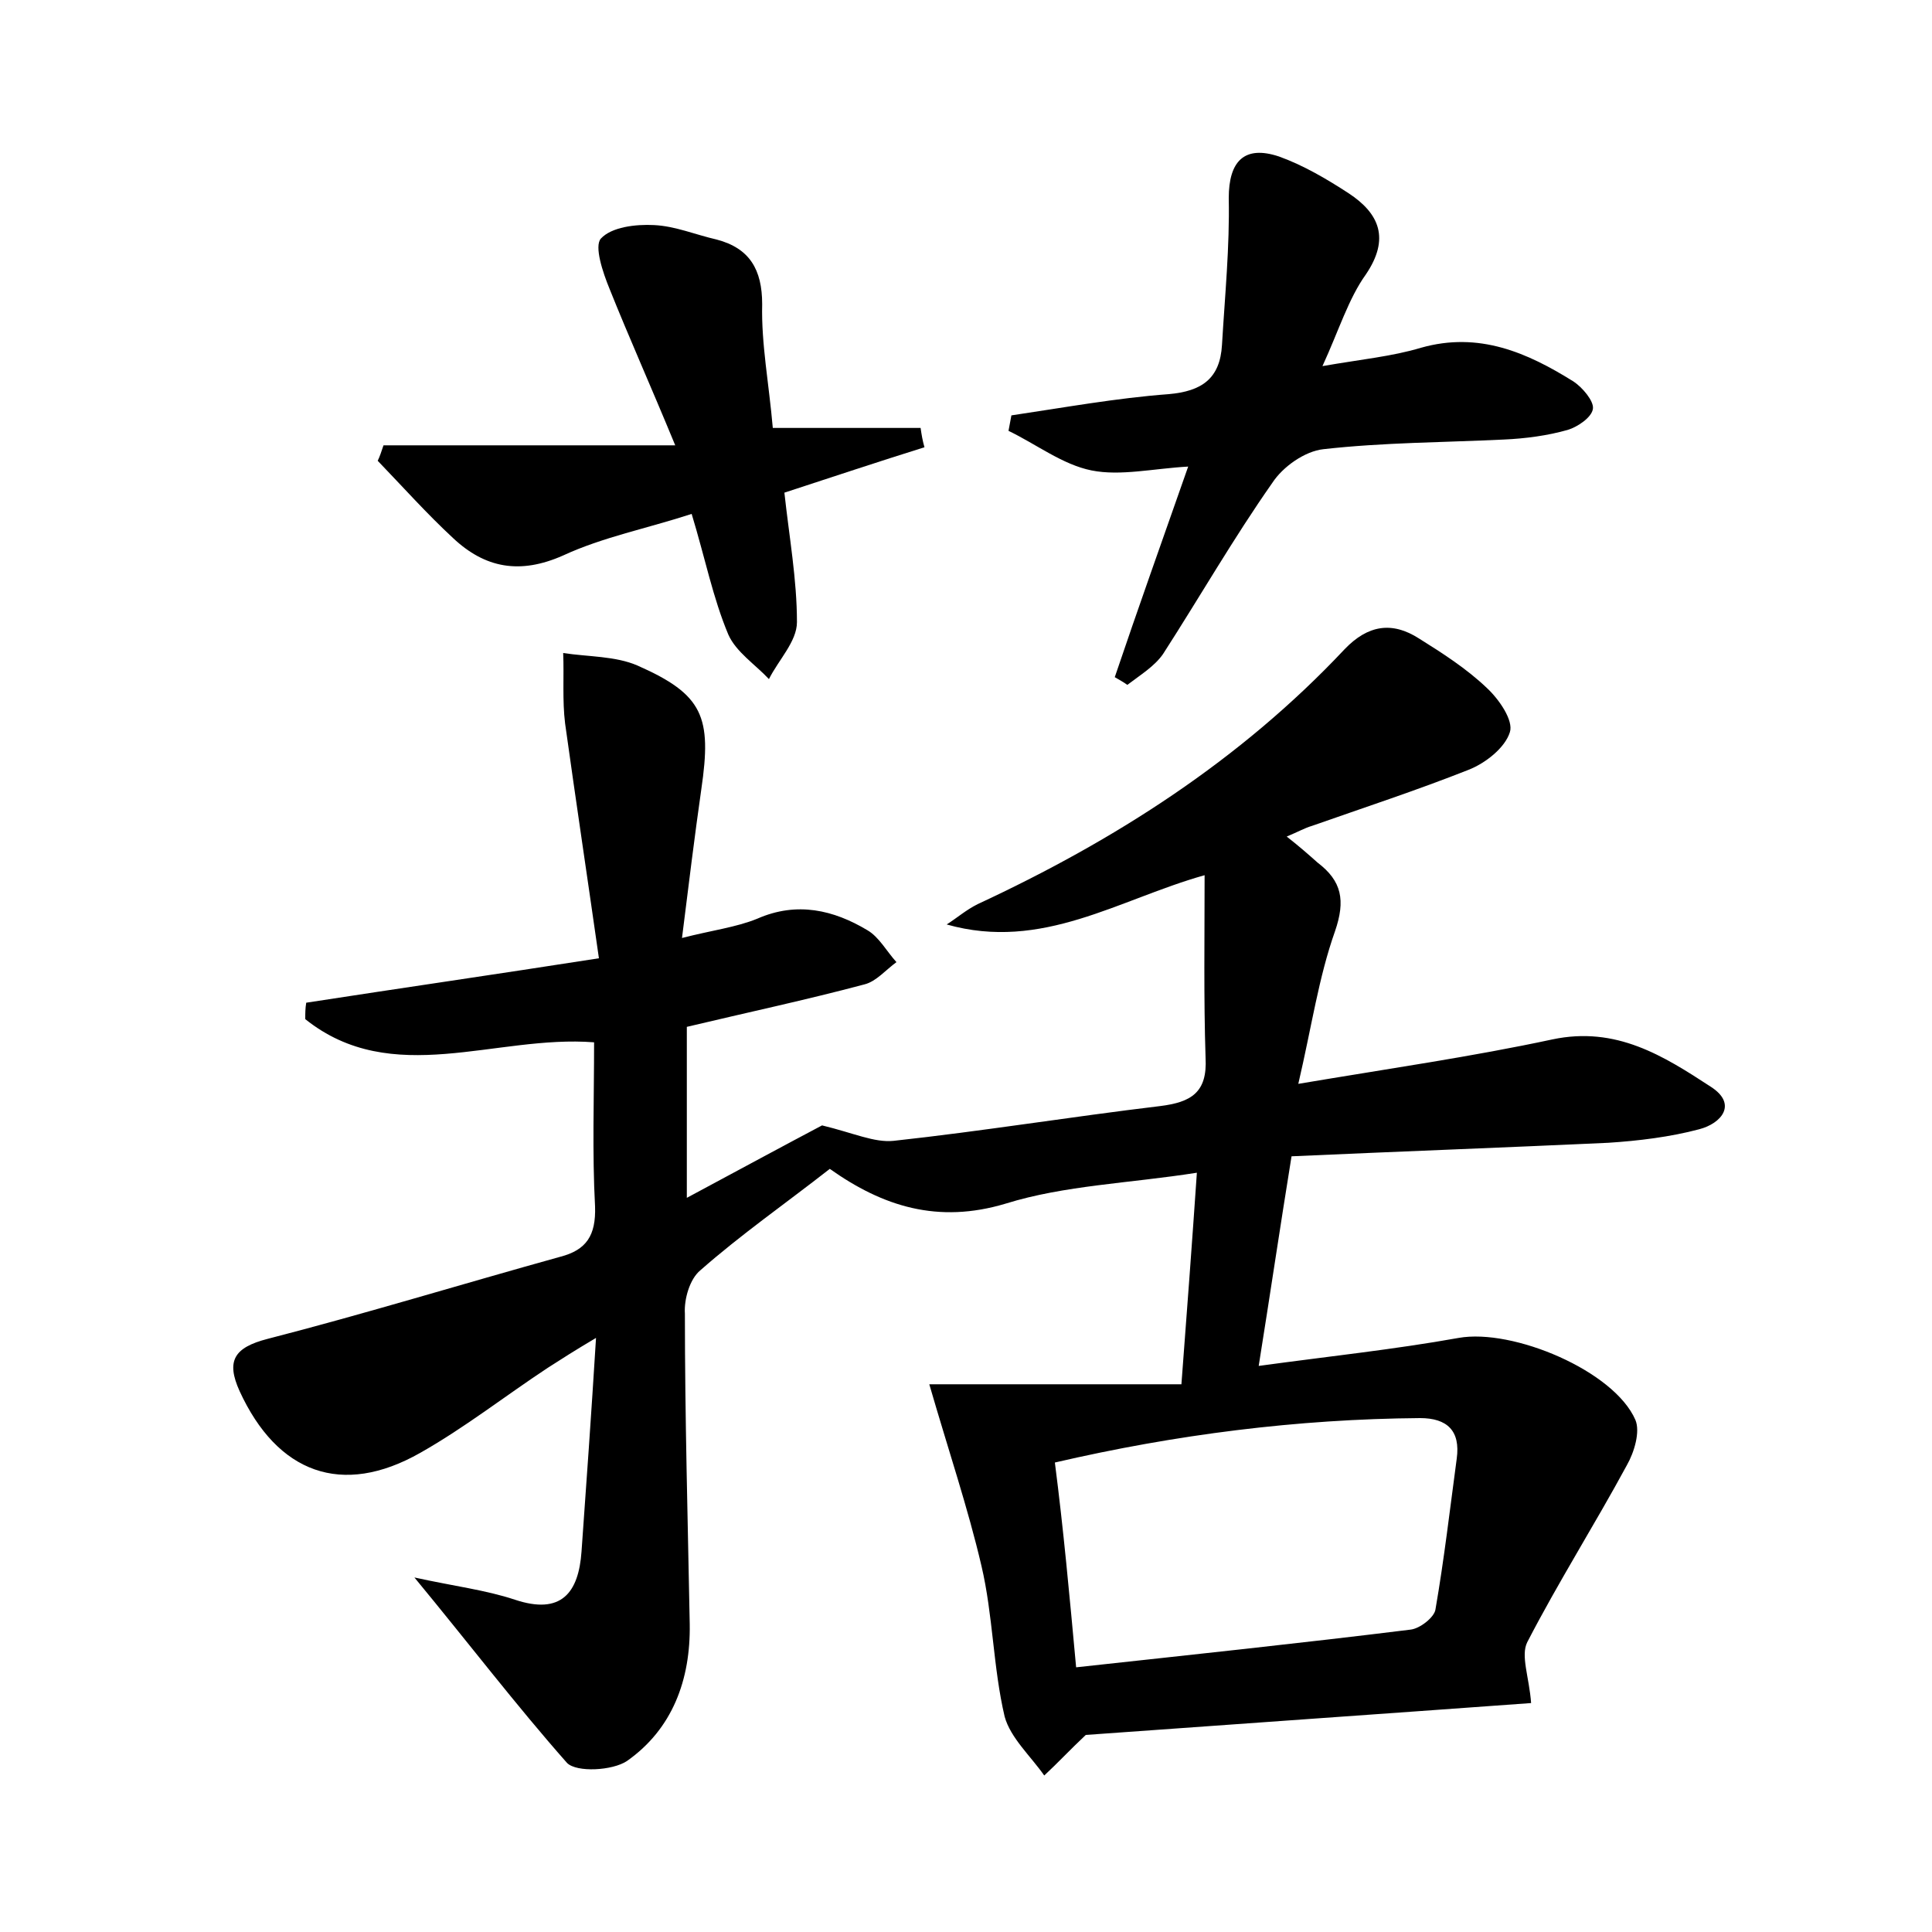 <?xml version="1.0" encoding="utf-8"?>
<!-- Generator: Adobe Illustrator 22.0.0, SVG Export Plug-In . SVG Version: 6.00 Build 0)  -->
<svg version="1.1" id="图层_1" xmlns="http://www.w3.org/2000/svg" xmlns:xlink="http://www.w3.org/1999/xlink" x="0px" y="0px"
	 viewBox="0 0 200 200" style="enable-background:new 0 0 200 200;" xml:space="preserve">
<style type="text/css">
	.st0{fill:#FFFFFF;}
</style>
<g>
	
	<path d="M42.9,163.3c4.1,0.9,7.4,1.3,10.4,2.3c4.8,1.6,6.6-0.7,6.9-5c0.5-7,1-14,1.5-22.1c-2.2,1.3-3.6,2.2-5,3.1
		c-4.4,2.9-8.6,6.2-13.2,8.8c-8.1,4.6-14.8,2.1-18.7-6.4c-1.4-3.1-0.6-4.5,2.9-5.4c10.1-2.6,20.2-5.7,30.3-8.5
		c2.7-0.7,3.7-2.2,3.6-5.2c-0.3-5.6-0.1-11.1-0.1-17c-10.2-0.8-20.9,4.8-29.9-2.4c0-0.6,0-1.1,0.1-1.7c9.7-1.5,19.4-2.9,30.3-4.6
		c-1.2-8.4-2.4-16.4-3.5-24.3c-0.3-2.4-0.1-4.9-0.2-7.3c2.6,0.4,5.4,0.3,7.7,1.3c6.8,3,7.7,5.3,6.6,12.8c-0.7,4.9-1.3,9.8-2,15.4
		c3.1-0.8,5.6-1.1,7.8-2c4.1-1.8,7.9-0.9,11.4,1.2c1.2,0.7,2,2.2,3,3.3c-1.1,0.8-2.1,2-3.3,2.3c-6,1.6-12.1,2.9-18.4,4.4
		c0,5.5,0,11.2,0,17.7c5.4-2.9,10.4-5.6,14-7.5c3.3,0.8,5.4,1.8,7.4,1.6c9.2-1,18.4-2.5,27.6-3.6c3.2-0.4,4.9-1.4,4.7-5
		c-0.2-6.2-0.1-12.4-0.1-18.9c-8.9,2.5-16.8,7.9-26.7,5.1c1.1-0.7,2-1.5,3.2-2.1c14.2-6.6,27.2-14.9,38-26.4
		c2.4-2.5,4.9-2.9,7.7-1.1c2.4,1.5,4.9,3.1,7,5.1c1.3,1.2,2.8,3.4,2.4,4.6c-0.5,1.6-2.5,3.2-4.3,3.9c-5.3,2.1-10.8,3.9-16.2,5.8
		c-0.7,0.2-1.4,0.6-2.6,1.1c1.4,1.1,2.3,1.9,3.2,2.7c2.5,1.9,2.9,3.9,1.8,7.1c-1.7,4.8-2.4,9.8-3.8,15.8c9.5-1.6,17.9-2.8,26.3-4.6
		c6.6-1.4,11.5,1.7,16.4,4.9c2.8,1.8,1.1,3.8-1.2,4.4c-3,0.8-6.3,1.2-9.4,1.4c-10.8,0.5-21.7,0.9-32.8,1.4
		c-1.2,7.4-2.2,14.2-3.4,21.7c7.3-1,14-1.7,20.7-2.9c5.6-1,16.1,3.4,18.3,8.5c0.5,1.2-0.1,3.3-0.9,4.7c-3.3,6.1-7.1,12.1-10.3,18.3
		c-0.7,1.4,0.2,3.6,0.4,6.3c-15.1,1.1-30.9,2.2-46.1,3.3c-1.6,1.5-2.9,2.9-4.3,4.2c-1.4-2-3.5-3.9-4.1-6.1
		c-1.2-5.1-1.2-10.5-2.4-15.6c-1.4-6-3.4-11.9-5.4-18.8c8,0,16.8,0,26.1,0c0.6-7.9,1.1-14.6,1.6-21.9c-7,1.1-13.7,1.3-19.8,3.2
		c-7,2.1-12.7,0.3-18.2-3.6c-4.6,3.6-9.2,6.8-13.4,10.5c-1.1,0.9-1.7,3-1.6,4.5c0,10.7,0.3,21.4,0.5,32.1c0.1,5.8-1.8,10.9-6.5,14.2
		c-1.5,1-5.2,1.2-6.2,0.2C53.4,176.5,48.6,170.2,42.9,163.3z M111.4,172.6c11.9-1.3,23.3-2.5,34.6-3.9c1-0.1,2.5-1.3,2.6-2.1
		c0.9-5.2,1.5-10.4,2.2-15.6c0.4-2.9-1-4.2-3.8-4.2c-12.7,0.1-25.3,1.7-37.8,4.6C110.1,158.4,110.7,165,111.4,172.6z"/>
	<path d="M136.9,37.9c4-0.7,7.2-1,10.2-1.9c6-1.7,11,0.5,15.8,3.5c0.9,0.6,2.1,2,2,2.8c-0.1,0.9-1.6,1.9-2.6,2.2
		c-2.1,0.6-4.4,0.9-6.6,1c-6.2,0.3-12.5,0.3-18.7,1c-1.9,0.2-4.2,1.8-5.3,3.5c-4,5.7-7.5,11.8-11.3,17.7c-0.9,1.3-2.4,2.2-3.7,3.2
		c-0.4-0.3-0.8-0.5-1.3-0.8c2.4-7.1,4.9-14.1,7.6-21.8c-3.6,0.2-7,1-10,0.4c-3-0.6-5.7-2.7-8.6-4.1c0.1-0.5,0.2-1.1,0.3-1.6
		c5.4-0.8,10.9-1.8,16.3-2.2c3.4-0.3,5.3-1.6,5.5-5.1c0.3-5.1,0.8-10.1,0.7-15.2c0-3.8,1.6-5.5,5.2-4.3c2.5,0.9,4.9,2.3,7.2,3.8
		c3.2,2.1,4.3,4.7,1.8,8.4C139.6,30.9,138.6,34.2,136.9,37.9z"/>
	<path d="M39.7,46.1c9.6,0,19.3,0,30.2,0c-2.6-6.3-4.8-11.2-6.8-16.2c-0.7-1.7-1.6-4.4-0.9-5.2c1.1-1.2,3.6-1.5,5.5-1.4
		c2.2,0.1,4.3,1,6.5,1.5c3.4,0.9,4.7,3.1,4.7,6.7c-0.1,4.1,0.7,8.2,1.1,12.8c5.3,0,10.3,0,15.3,0c0.1,0.7,0.2,1.3,0.4,2
		c-4.8,1.5-9.6,3.1-14.5,4.7c0.5,4.6,1.3,9,1.3,13.4c0,2-1.9,3.9-2.9,5.9c-1.4-1.5-3.4-2.8-4.2-4.6c-1.6-3.8-2.4-7.9-3.8-12.5
		c-4.6,1.5-9.2,2.4-13.3,4.3c-4.5,2-8.1,1.3-11.4-1.8c-2.7-2.5-5.2-5.3-7.8-8C39.3,47.3,39.5,46.7,39.7,46.1z"/>
	
</g>
</svg>
